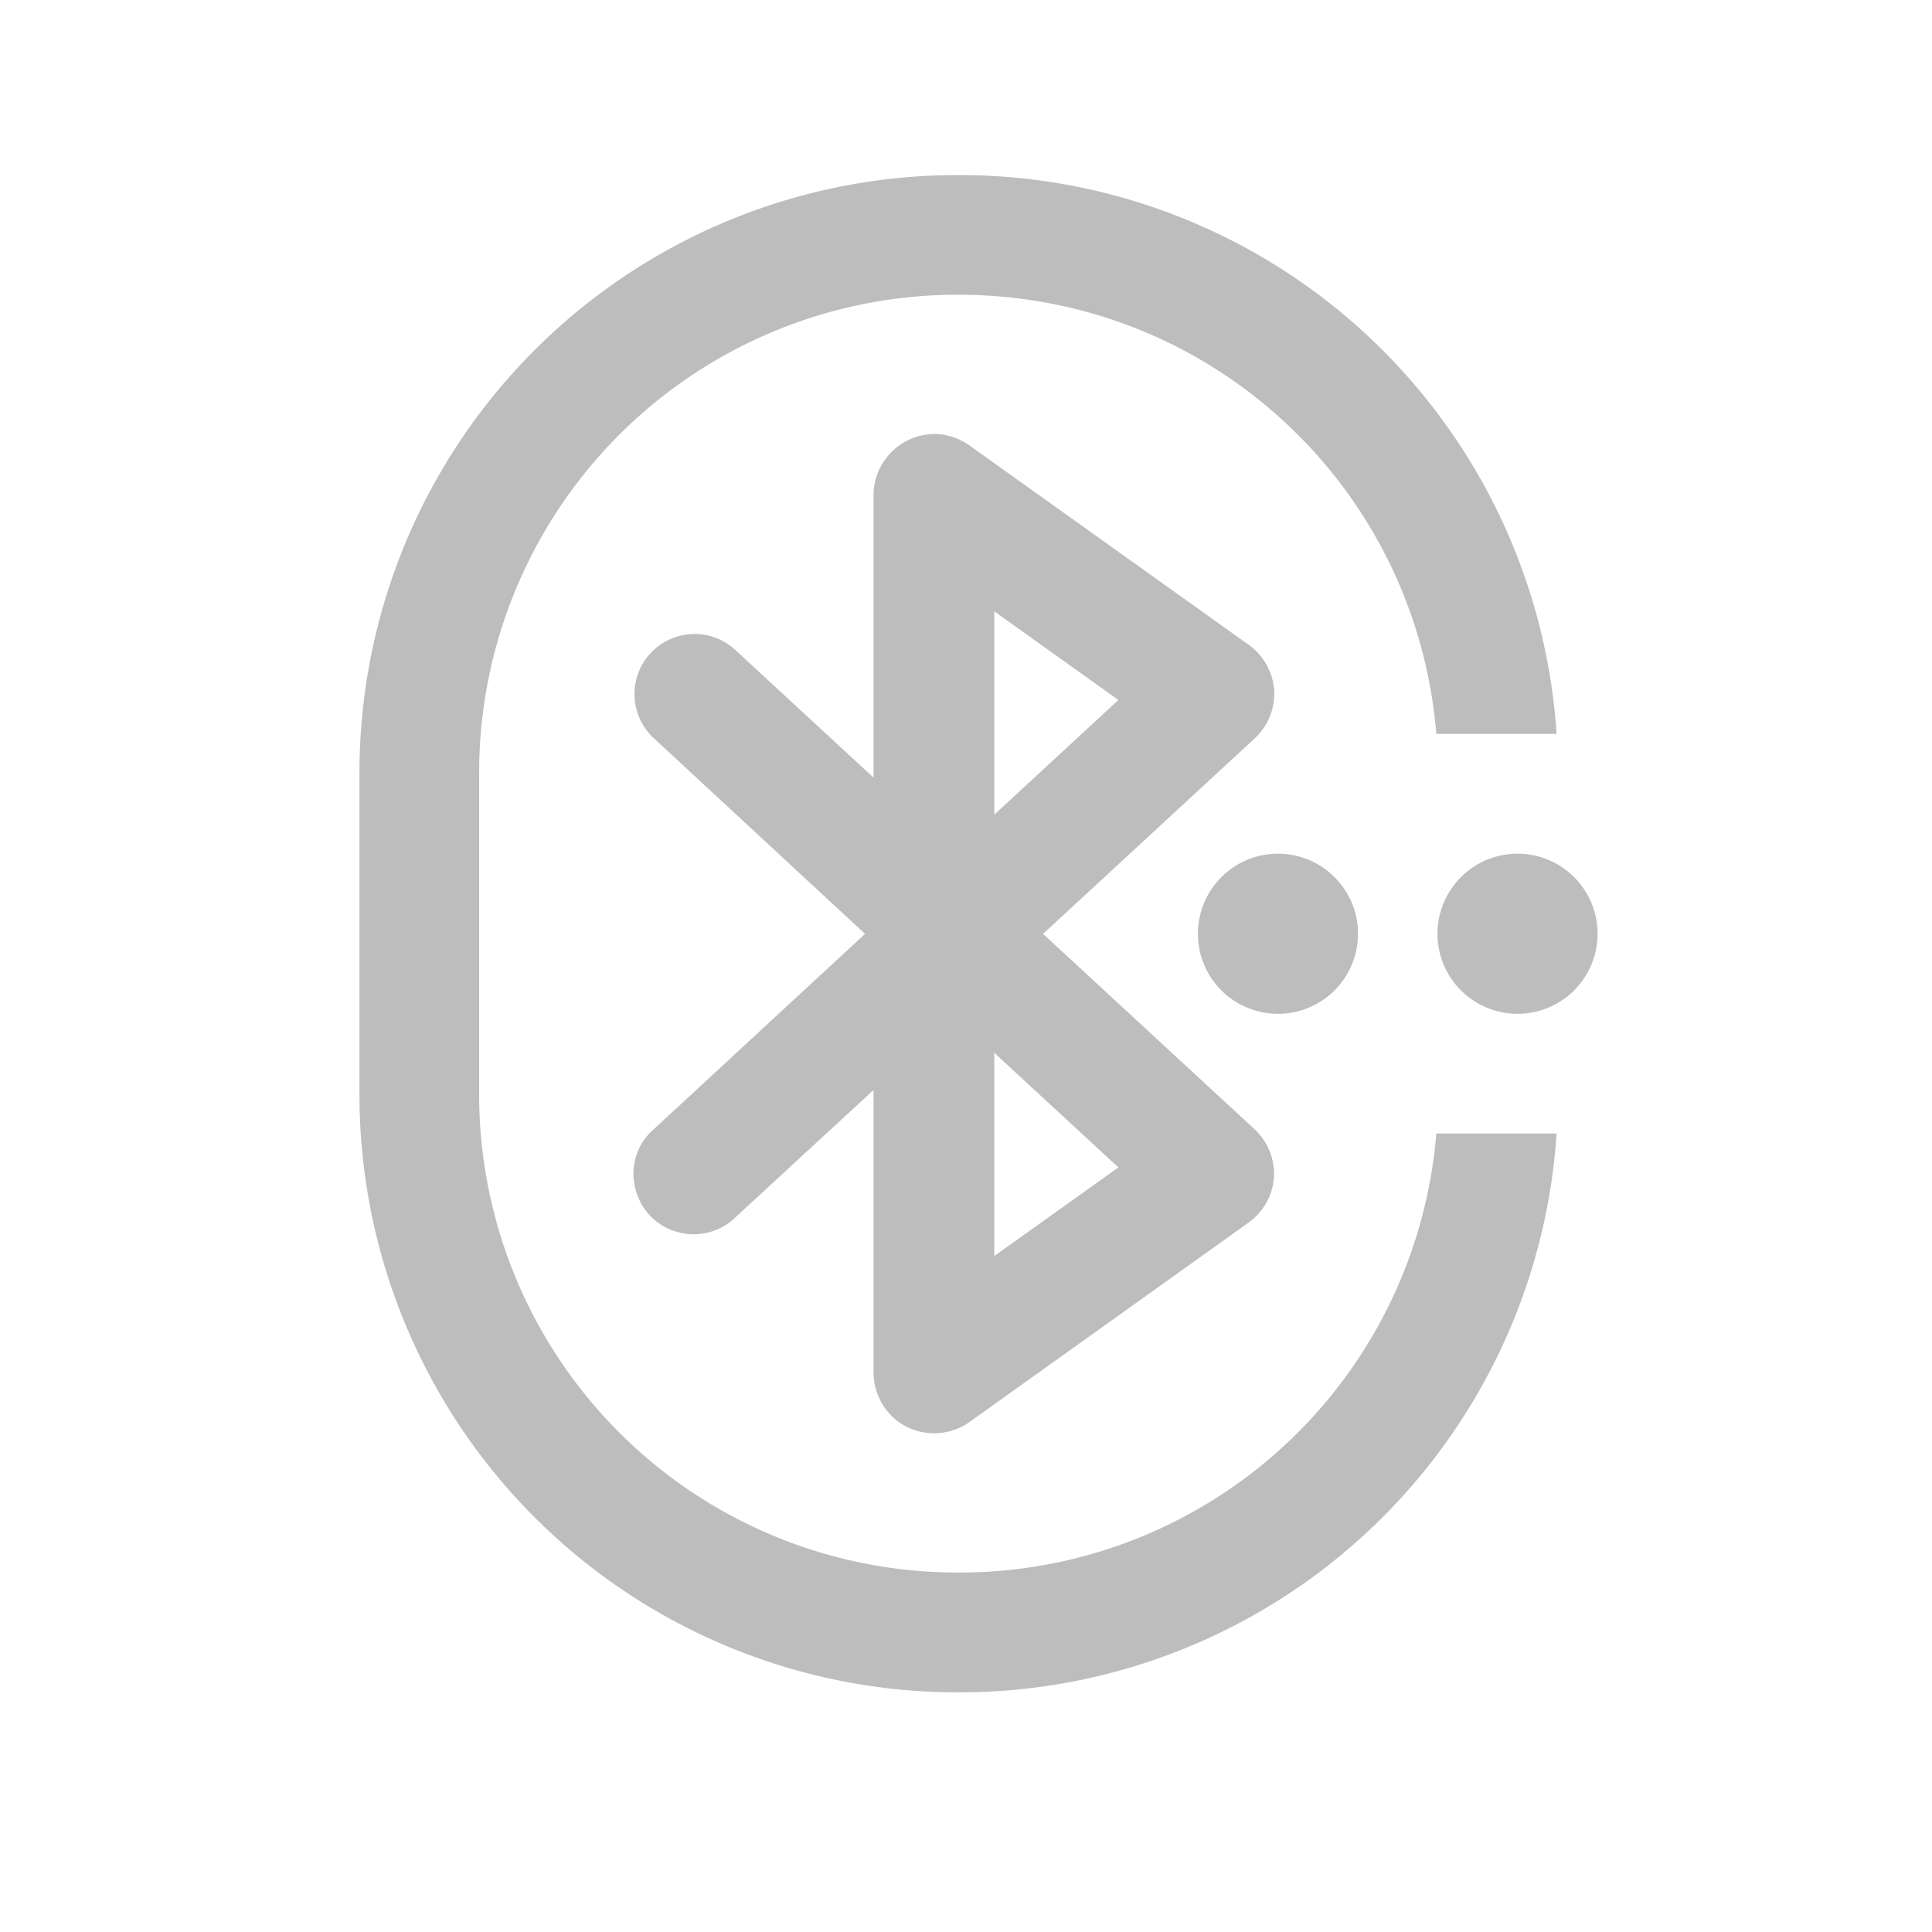 <svg xmlns="http://www.w3.org/2000/svg" width="16" height="16"><g fill="#bdbdbd"><path d="M7.938 1.45a4.95 4.95 0 0 0-4.961 4.96v2.645a4.95 4.95 0 0 0 4.96 4.96 4.953 4.953 0 0 0 4.954-4.628h-.996a3.959 3.959 0 0 1-3.957 3.636 3.96 3.96 0 0 1-3.97-3.968V6.41a3.96 3.96 0 0 1 3.97-3.969c2.09 0 3.789 1.594 3.957 3.637h.996A4.953 4.953 0 0 0 7.937 1.45zm0 0"/><path d="M7.746 3.594a.51.51 0 0 0-.512.5V6.44L6.09 5.383a.497.497 0 1 0-.676.73l1.75 1.621-1.75 1.618a.487.487 0 0 0-.156.476c.039.18.168.32.34.371a.494.494 0 0 0 .492-.117l1.144-1.055v2.344c.004.188.106.36.274.445.164.082.367.07.52-.039l2.312-1.652c.125-.09.2-.227.21-.375a.505.505 0 0 0-.16-.398L8.638 7.734l1.754-1.62a.505.505 0 0 0 .16-.4.508.508 0 0 0-.211-.374L8.027 3.688a.515.515 0 0 0-.28-.094zm.488 1.469l1.028.734-1.028.95zm0 3.656l1.028.949-1.028.734zm0 0"/><path d="M10.586 7.07a.663.663 0 1 1-.005 1.326.663.663 0 0 1 .005-1.326zm0 0M12.57 7.07a.663.663 0 1 1-.005 1.326.663.663 0 0 1 .005-1.326zm0 0"/></g></svg>